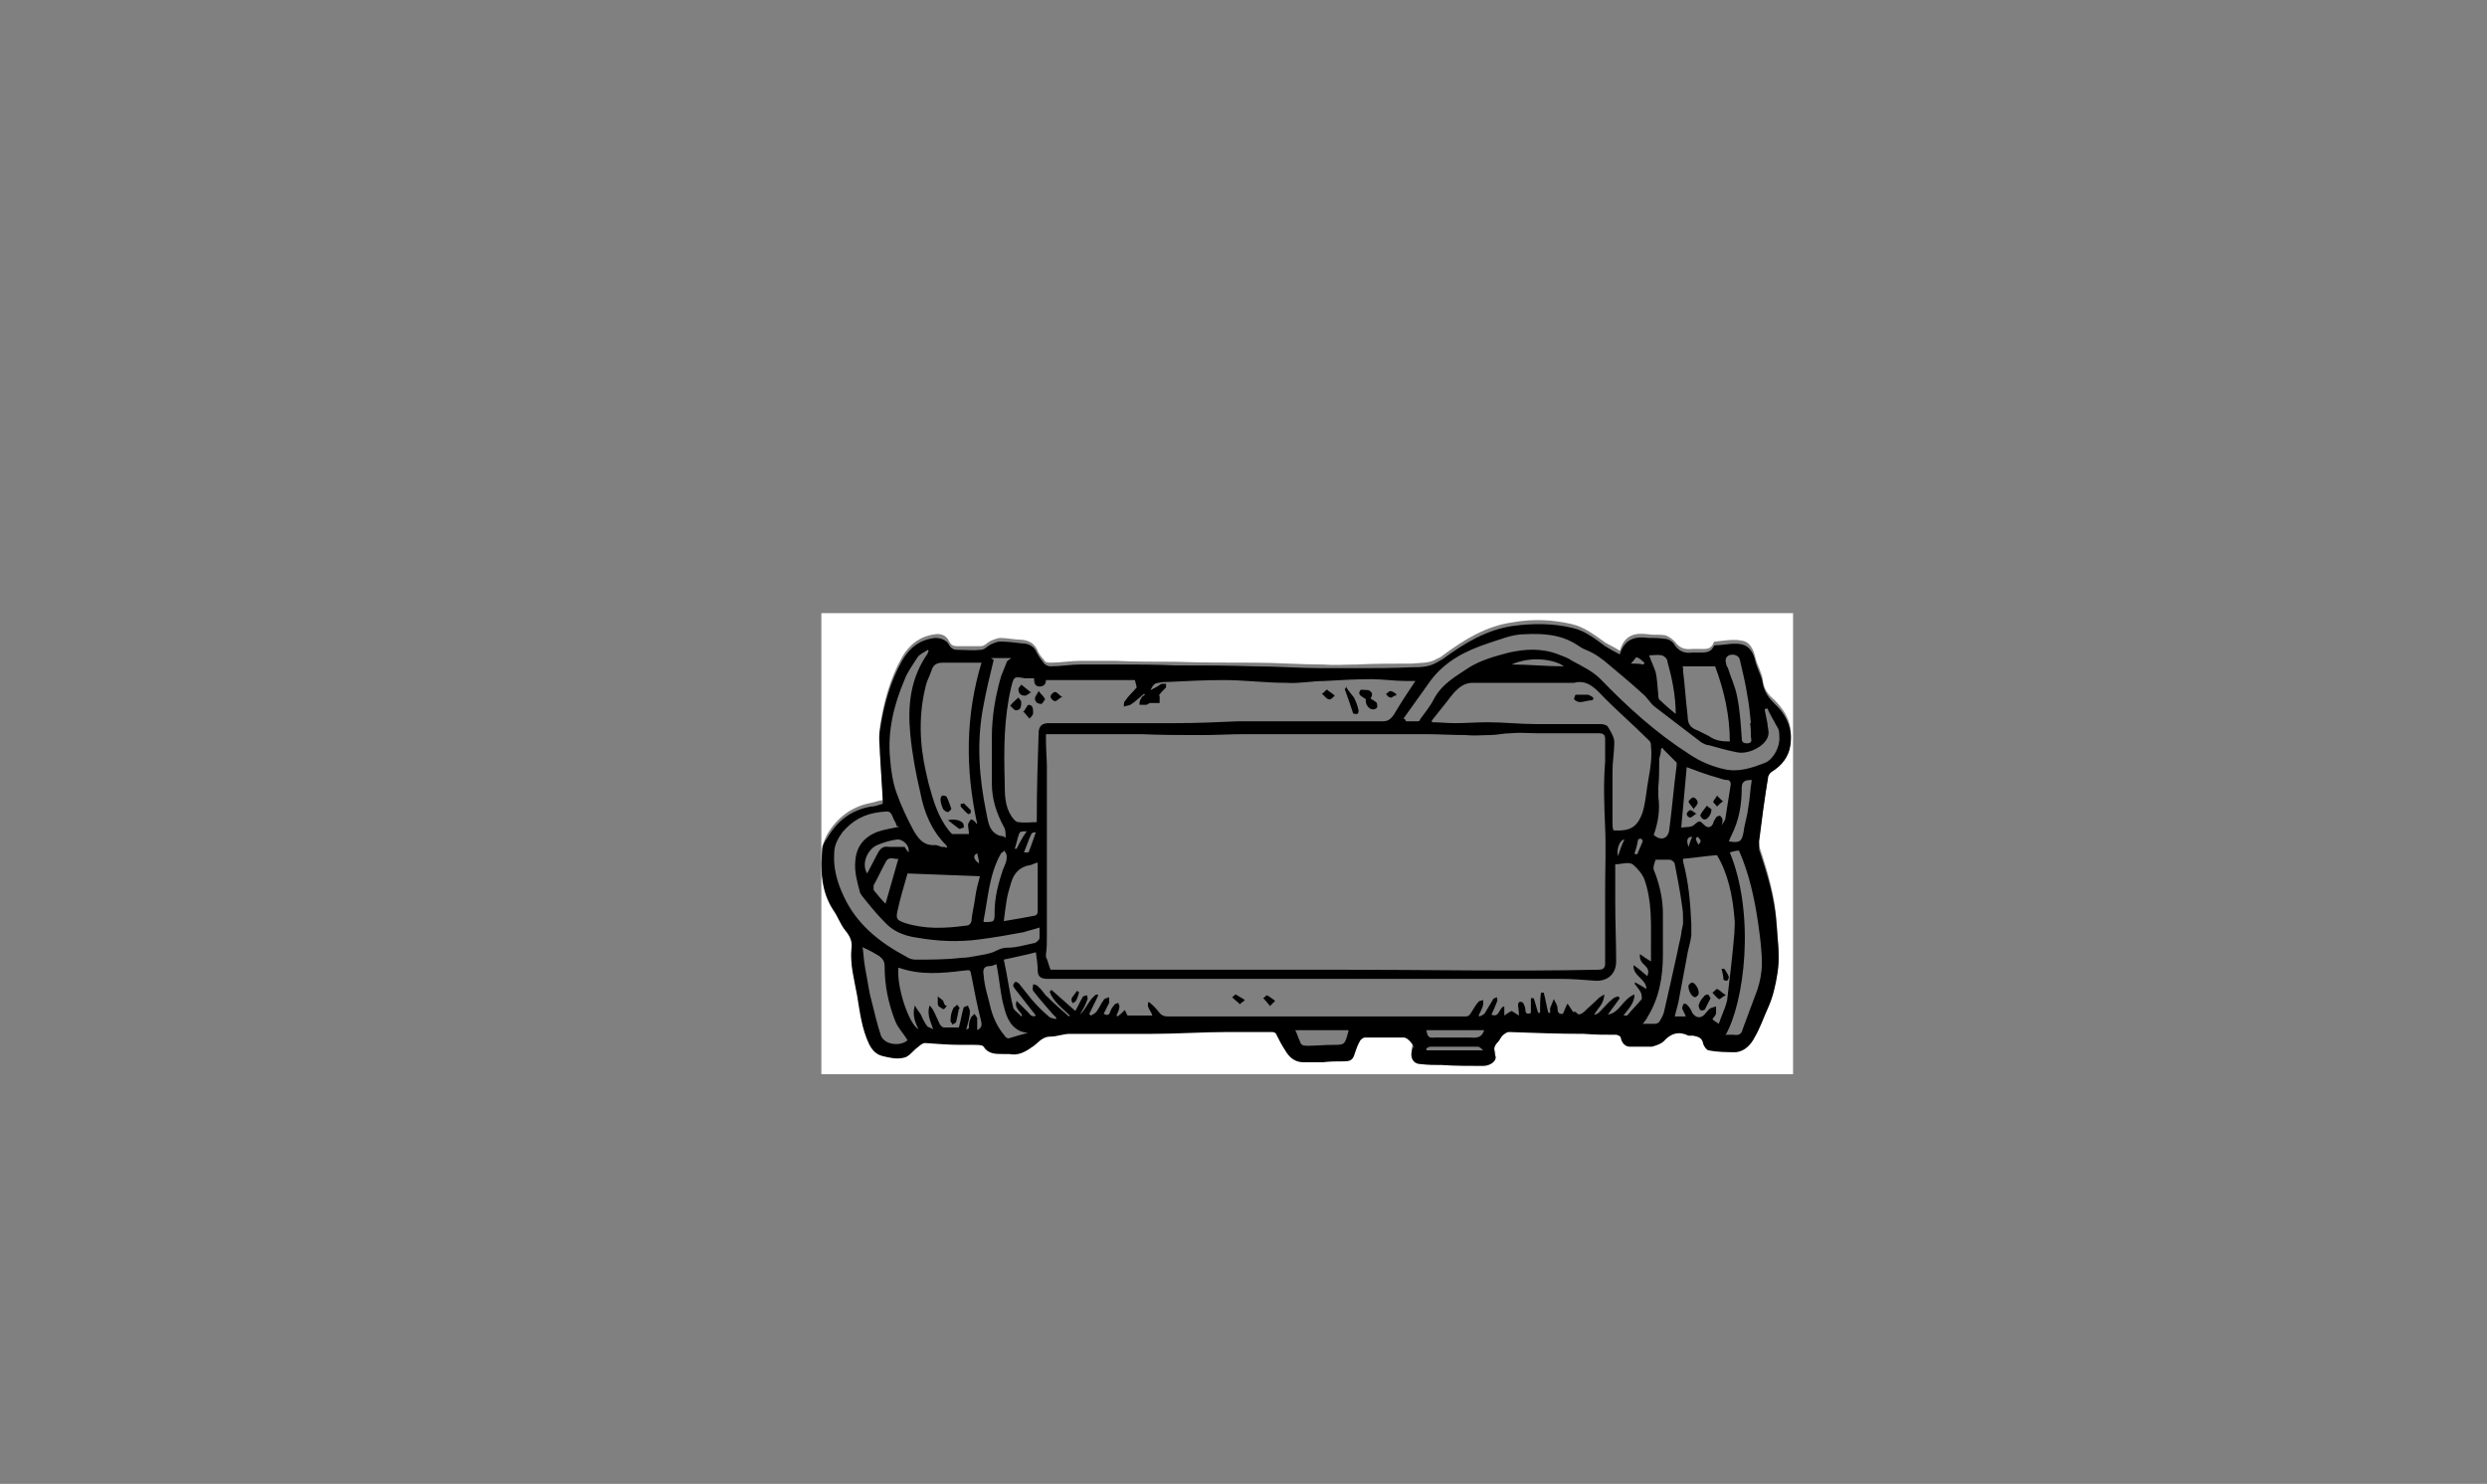 <?xml version="1.0" encoding="UTF-8"?>
<svg id="Layer_1" data-name="Layer 1" xmlns="http://www.w3.org/2000/svg" version="1.1" viewBox="0 0 271.3 161.9">
  <rect x="0" y="0" width="271.3" height="161.9" fill="#808080" stroke="none"/>
  <defs>
    <style>
      .cls-1 {
        fill: #000;
      }

      .cls-1, .cls-2 {
        stroke-width: 0px;
      }

      .cls-2 {
        fill: #fff;
      }
    </style>
  </defs>
  <path class="cls-2" d="M89.6,117.2v-50.3h106v50.3h-106ZM96.3,87.3c-.3,0-.8.2-1.3.3-2.1.4-3.7,1.6-4.8,3.5-.2.4-.4.9-.5,1.3-.2,2.3-.1,4.5,1.2,6.5.5.7.7,1.6,1.3,2.2.5.6.8,1.2.7,2-.2,1.7.3,3.4.6,5.1.3,1.8.6,3.6,1.3,5.3.3.7.7,1.2,1.4,1.3.8.2,1.7.4,2.4.2.6-.1,1.1-.8,1.6-1.2.2-.2.5-.4.7-.4,1.3,0,2.7.1,4,.2.4,0,.9,0,1.3,0,.4,0,1,0,1.1.2.5.9,1.3.9,2.1.8.2,0,.4,0,.7,0,.9.2,1.7-.3,2.4-.7.7-.4,1.1-1.3,2.1-1.2.7,0,1.4-.2,2.1-.3.5,0,1.1,0,1.6,0,2.5,0,4.9,0,7.4,0,2.7,0,5.5-.1,8.2-.2,1.6,0,3.3,0,4.9,0,.1,0,.3.1.4.2.4.6.7,1.2,1,1.8.5.8,1.1,1.3,2,1.3.7,0,1.4,0,2.1,0,.8,0,1.5-.1,2.3-.1.5,0,.9-.1,1.1-.6.2-.5.4-1.1.7-1.7,0-.2.3-.3.5-.3,1.4,0,2.8,0,4.2,0,.2,0,.5.3.7.4.2.2.3.4.4.6-.5.9-.1,1.8.8,1.9.8,0,1.5,0,2.3.1,1.5,0,3,0,4.5.1.7,0,1.5-.6,1.3-1.2-.3-.6,0-1,.3-1.4.2-.2.3-.5.5-.7.2-.2.5-.4.7-.4,2.7,0,5.5.1,8.2.2,1.2,0,2.3,0,3.5.1.2,0,.5.2.5.3.2.5.5.9,1,1,.8,0,1.6.1,2.4,0,.5,0,1-.3,1.3-.6.8-.9,1.6-1,2.7-.6.2,0,.4,0,.5,0,.5.1,1,.2,1.1.9,0,.3.4.6.6.7,1,.1,2,.3,3,.2.9,0,1.6-.8,2-1.6.6-1.1,1-2.2,1.5-3.3.6-1.2.8-2.4,1-3.7.3-1.8,0-3.5-.1-5.3-.2-2.8-1-5.5-1.9-8.2,0-.3-.1-.6,0-.9.3-2.4.7-4.7,1-7.1,0-.2.2-.4.4-.5,1-.7,1.8-1.6,2-2.8.3-1.8-.4-3.3-1.7-4.6-.7-.6-1.2-1.2-1.3-2.2-.1-.8-.6-1.6-.8-2.4-.2-.9-.6-1.8-1.5-1.9-.9-.2-1.9,0-2.9.1,0,0-.2,0-.2.2-.3.7-.9.6-1.5.6-.3,0-.5,0-.8,0-.8.1-1.4-.1-1.9-.8-.3-.3-.7-.6-1.1-.7-.6-.1-1.2,0-1.8-.1-1.5-.2-2.6.1-3.1,1.8-.6-.4-1.1-.6-1.6-.9-1.1-.8-2.3-1.7-3.6-2-2.1-.5-4.3-.6-6.5-.2-2.9.4-5.3,1.9-7.6,3.6-.2.2-.5.3-.7.4-.8.5-1.8.4-2.7.5-2,0-4,0-6,.1-1.2,0-2.4.1-3.7,0-2.5,0-5-.2-7.5-.2-2.9,0-5.7,0-8.6-.1-2.2,0-4.4,0-6.5-.1-1.3,0-2.5,0-3.8,0-1.1,0-2.2.2-3.3.2-.2,0-.6,0-.7-.3-.3-.3-.6-.7-.8-1.2-.4-.7-.9-.9-1.6-1-.8,0-1.6-.2-2.4-.2-.3,0-.7.2-1,.3-.4.2-.7.6-1.1.6-.9,0-1.7,0-2.6,0-.5,0-.7-.2-.9-.6-.3-.6-.9-.8-1.5-.7-1.6.2-2.8,1.1-3.6,2.5-1.3,2.3-2,4.9-2.4,7.5-.1.9,0,1.9,0,2.8.1,1.6.2,3.3.3,4.9Z"/>
  <path class="cls-1" d="M96.3,87.3c-.1-1.7-.2-3.3-.3-4.9,0-.9-.2-1.9,0-2.8.4-2.6,1.1-5.2,2.4-7.5.8-1.4,1.9-2.3,3.6-2.5.6,0,1.2.2,1.5.7.2.4.5.6.9.6.9,0,1.7.1,2.6,0,.4,0,.7-.4,1.1-.6.3-.1.6-.3,1-.3.8,0,1.6.1,2.4.2.7,0,1.3.3,1.6,1,.2.4.5.8.8,1.2.2.2.5.3.7.3,1.1,0,2.2-.2,3.3-.2,1.3,0,2.5,0,3.8,0,2.2,0,4.4,0,6.5.1,2.9,0,5.7,0,8.6.1,2.5,0,5,.2,7.5.2,1.2,0,2.4,0,3.7,0,2,0,4,0,6-.1.9,0,1.8,0,2.7-.5.2-.1.5-.3.7-.4,2.3-1.7,4.8-3.2,7.6-3.6,2.2-.3,4.4-.3,6.5.2,1.4.3,2.5,1.2,3.6,2,.5.3,1,.6,1.6.9.5-1.7,1.7-2,3.1-1.8.6,0,1.2,0,1.8.1.4,0,.9.3,1.1.7.5.7,1.1.9,1.9.8.3,0,.5,0,.8,0,.6,0,1.2,0,1.5-.6,0,0,.1-.2.2-.2,1,0,1.9-.3,2.9-.1.9.2,1.3,1,1.5,1.9.2.8.7,1.6.8,2.4.2,1,.7,1.6,1.3,2.2,1.3,1.2,2,2.8,1.7,4.6-.2,1.2-.9,2.1-2,2.8-.2.1-.3.3-.4.5-.4,2.3-.7,4.7-1,7.1,0,.3,0,.6,0,.9.9,2.7,1.7,5.3,1.9,8.2.1,1.8.4,3.5.1,5.3-.2,1.3-.5,2.6-1,3.7-.5,1.1-.9,2.3-1.5,3.3-.4.8-1.1,1.5-2,1.6-1,0-2,0-3-.2-.2,0-.5-.4-.6-.7-.1-.7-.6-.8-1.1-.9-.2,0-.4,0-.5,0-1-.5-1.9-.3-2.7.6-.3.3-.9.5-1.3.6-.8,0-1.6,0-2.4,0-.5,0-.9-.4-1-1,0-.1-.3-.3-.5-.3-1.2,0-2.3,0-3.5-.1-2.7,0-5.5-.1-8.2-.2-.2,0-.5.2-.7.4-.2.2-.3.5-.5.7-.4.4-.5.8-.3,1.4.3.6-.5,1.2-1.3,1.2-1.5,0-3,0-4.5-.1-.8,0-1.5,0-2.3-.1-1,0-1.3-1-.8-1.9-.1-.2-.2-.4-.4-.6-.2-.2-.4-.4-.7-.4-1.4,0-2.8,0-4.2,0-.2,0-.4.2-.5.3-.3.5-.5,1.1-.7,1.7-.2.5-.5.6-1.1.6-.8,0-1.5,0-2.3.1-.7,0-1.4,0-2.1,0-1,0-1.6-.6-2-1.3-.4-.6-.7-1.2-1-1.8,0-.1-.3-.2-.4-.2-1.6,0-3.3,0-4.9,0-2.7,0-5.5.2-8.2.2-2.5,0-4.9,0-7.4,0-.5,0-1.1,0-1.6,0-.7,0-1.4.3-2.1.3-1,0-1.4.8-2.1,1.2-.7.5-1.5.9-2.4.7-.2,0-.4,0-.7,0-.8,0-1.6,0-2.1-.8-.1-.2-.7-.2-1.1-.2-.4,0-.9,0-1.3,0-1.3,0-2.7-.1-4-.2-.2,0-.5.2-.7.4-.6.4-1,1.1-1.6,1.2-.8.2-1.6,0-2.4-.2-.7-.2-1.1-.7-1.4-1.3-.8-1.7-1-3.5-1.3-5.3-.3-1.7-.8-3.4-.6-5.1.1-.8-.2-1.4-.7-2-.5-.6-.8-1.5-1.3-2.2-1.3-2-1.4-4.2-1.2-6.5,0-.5.2-.9.5-1.3,1.1-1.9,2.6-3.1,4.8-3.5.5,0,.9-.2,1.3-.3ZM114.6,105.8c.4,0,.8,0,1.3,0,10.1,0,20.2,0,30.3,0,9.4,0,18.8.2,28.2,0,.5,0,.7-.2.7-.7,0-.6,0-1.3,0-1.9,0-2,0-4,0-6.1,0-2.3.1-4.6,0-6.8-.1-2.4-.2-4.8,0-7.2,0-.8,0-1.7,0-2.5,0-.5-.3-.6-.7-.6-2.3,0-4.5,0-6.8,0-.9,0-1.8-.1-2.8,0-.8,0-1.5.2-2.3.2-.9,0-1.7.1-2.6,0-1.5,0-2.9-.1-4.4-.1-3.2,0-6.4,0-9.6,0-3.4,0-6.7,0-10.1,0-1.6,0-3.1.1-4.7.1-2.2,0-4.4,0-6.6-.1-2.4,0-4.7,0-7.1,0-1.1,0-2.2,0-3.3,0,0,.3,0,.5,0,.7,0,1,.1,2,.1,2.9,0,6.1,0,12.3,0,18.4,0,.7,0,1.4-.1,2,0,0,0,.2,0,.3.2.4.3.9.5,1.4ZM118.9,110.7s0,0,.1.1c.2-.1.4-.2.6-.4.3-.4.5-.9.8-1.3.1-.2.4-.2.6-.3,0,.2,0,.5,0,.6-.2.4-.4.8-.6,1.2.3.2.6.2.7-.2.1-.3.3-.6.5-.8,0-.1.3-.1.4-.2,0,.2.2.4.1.5,0,.3-.2.6-.3.9,0,0,0,0,.1.1.3-.2.5-.4.8-.7.1.2.2.4.3.6h2.7c-.1-.5-.7-.9-.4-1.5.4.3.8.7,1.1,1.1.3.4.6.5,1,.5,4.4,0,8.7,0,13.1,0,6.5,0,12.9,0,19.4,0,.2,0,.4-.1.5-.3.3-.4.5-.9.9-1.3,0-.1.3-.1.5-.2,0,.2,0,.4,0,.5-.1.4-.3.8-.5,1.2,0,0,0,0,.1.1.2-.1.5-.2.6-.4.3-.5.6-1,.9-1.5,0-.1.3-.1.4-.2,0,.2.1.3,0,.5-.2.5-.4,1-.6,1.4.9.4.8-.8,1.4-.9,0,.3,0,.6,0,1,.4-.3.6-.4.8-.5.3.2.5.3.8.5,0-.5-.1-.9-.1-1.2,0-.1.1-.3.2-.3.1,0,.3,0,.4.2.1.2.2.5.2.7,0,.4.3.5.6.3,0-.5,0-1,0-1.6,0,0,.2,0,.3,0,.2.5.3,1.1.5,1.6,0,0,.1,0,.2,0,0-.7,0-1.5.1-2.2,0,0,.2,0,.3,0,.2.7.3,1.5.5,2.2,0,0,.1,0,.2,0,0-.2,0-.3,0-.5.1-.3.3-.7.4-1,.1.3.4.6.4,1,0,.5.2.7.6.6.2-.4.3-.8.5-1.1.2.3.4.6.6.9,0,0,.3,0,.3,0,.3.5.6.2.9,0,.5-.5,1.1-1,1.6-1.5.1-.1.3-.2.6-.4,0,1-.7,1.5-1.1,2.2.2,0,.4-.1.6-.3.5-.5.9-1,1.4-1.4.2-.2.4-.2.6-.3l.2.2c-.4.6-.9,1.2-1.3,1.8,1.3-.2,1.6-1.7,2.9-2.2,0,1-.7,1.6-1.2,2.3.2,0,.3,0,.4,0,.5-.6,1.1-1.2,1.6-1.8,0-.1,0-.5-.1-.7-.2-.4-.5-.7-.7-1,0,0,0,0,.1-.1.4.2.7.4,1.2.7,0-1.1-1.5-1.4-1.4-2.6.6.4,1,.8,1.5,1.2.2-.5.1-.8-.2-1.1-.3-.3-.7-.6-.6-1.3.4.3.7.5,1.2.8,0-.7,0-1.3,0-1.9,0-2.4.1-4.7-.7-7-.2-.6-.8-1.3-1.3-1.7-.5-.3-1.2,0-1.9,0,0,1.4,0,2.8,0,4.1,0,2.2.1,4.4.1,6.5,0,1.4-1,2.2-2.3,2.1-1.3-.1-2.5-.2-3.8-.2-5.3,0-10.5,0-15.8,0-13,0-26.1,0-39.1,0-.3,0-.7,0-1,0-.7,0-1.1-.2-1.1-.9,0-.6-.1-1.3-.2-2-1.1.3-2.2.5-3.5.8.4,1.8.6,3.5,1,5.1,0,.4.6.7.9,1.1,0,0,0,0,.1-.1-.2-.5-.9-.8-.6-1.6.5.5.9.9,1.3,1.3.2.3.5.5.8.3-.7-.9-1.5-1.9-2.2-2.8-.2-.3-.5-.5,0-.9.2.1.4.2.5.4.4.5.8,1,1.2,1.5.6.7,1.2,1.3,1.9,1.9.2.2.5.2.8.3,0,0,0-.1,0-.2-.1-.1-.3-.3-.4-.4-.7-.8-1.4-1.6-2.1-2.5-.1-.2,0-.5,0-.7.2,0,.5.1.6.3.4.3.6.8,1,1.1.7.7,1.5,1.4,2.3,2.1,0,0,0,0,.1-.1-.8-.8-1.8-1.5-2.2-2.6,0,0,.2-.2.2-.2.9.8,1.7,1.5,2.6,2.3.3-.5.5-1,.8-1.5,0-.1.3-.2.5-.2,0,.2.1.4,0,.5-.2.6-.5,1.1-.8,1.6.7-.6,1-1.7,1.8-2.2,0,0,.2,0,.2.1-.3.7-.7,1.4-1,2.1ZM113.1,89.9c0-.3,0-.6,0-.8,0-3,.1-6.1.2-9.1,0-.8.4-1.1,1.1-1.1,1.1,0,2.3,0,3.4,0,3.5,0,7,0,10.4,0,2.3,0,4.5-.1,6.8-.2,1,0,2,0,2.9,0,1.3,0,2.7,0,4,0,3,0,5.9,0,8.9,0,.6,0,.9-.2,1.3-.8.7-1.2,1.5-2.4,2.3-3.6-.4,0-.7,0-1,0-1.3,0-2.6-.2-3.8-.2-1.7,0-3.4.1-5.1.2-1.4,0-2.8.3-4.2.2-2.3,0-4.5-.3-6.8-.3-2,0-4,.1-6,.2-.4,0-.7,0-1.1.1-.5,0-.7.4-.9.8.4-.2.8-.4,1.2-.7.1,0,.3,0,.5,0,0,.1,0,.3,0,.4-.3.3-.6.6-.8.9,0,0,0,0,.1,0v.8c-.3,0-.6,0-1,0-.2,0-.3.2-.5.2-.2,0-.5,0-.7,0,0-.2,0-.5.2-.7,0-.2.3-.3.4-.4,0,0,0,0-.1-.1-.5.4-1,.9-1.5,1.2-.2.1-.5.1-.7.2,0-.3,0-.6.2-.7.3-.5.8-.9,1.2-1.4,0-.1-.1-.4-.2-.8h-9.7c0,.4-.2.7-.7.7-.5,0-.6-.4-.6-.9-.4,0-.7,0-1,0-1.2-.2-1.2-.2-1.5,1-.8,3.4-.8,6.8-.7,10.3,0,1.3,0,2.6.7,3.7.2.3.5.7.8.7.7.1,1.3,0,2.1,0ZM156.2,78.6c0,0,0,.1,0,.2.8,0,1.7.1,2.5.1,1.2,0,2.4-.1,3.6-.1,1.7,0,3.5.2,5.2.2,2.4,0,4.7,0,7.1,0,.3,0,.7.1.8.3.3.5.7,1.1.7,1.7,0,1-.2,2.1-.2,3.2,0,1.8,0,3.6,0,5.4,0,.4,0,.7.1,1,1.8.1,2.6-.3,3.2-2,.2-.7.3-1.4.4-2.1.2-1.7.7-3.4.5-5.1,0-.2,0-.4-.2-.6-1.8-1.8-3.8-3.5-5.5-5.3-.8-.8-1.6-1.3-2.7-1-.2,0-.4,0-.6,0-3.5,0-7,0-10.5,0-.6,0-1.2.3-1.6.7-.6.5-1,1.2-1.6,1.9-.4.5-.8,1-1.2,1.5ZM107.1,72.3c-1.4,0-2.8,0-4.2,0,0,0,0,0,0,0-.7,0-1.1.2-1.3.9-.2.6-.5,1.1-.6,1.6-.8,3.1-.7,6.3,0,9.4.1.4.2.9.3,1.3.5,1.8,1,3.6,2.2,5.1.1.1.3.4.4.4.6,0,1.2,0,1.8,0,0-.4-.1-.7-.1-1,0-.2.2-.4.3-.6.2,0,.4.2.5.3,0,0,0,.1.2.2-1.3-6-1.3-11.8.5-17.7ZM153.3,78.5c0,0,0,.1.1.2.4,0,.8,0,1.1,0,.2,0,.4,0,.4-.2.5-.7,1.1-1.4,1.5-2.2.9-1.7,2.4-2.5,3.9-3.5,1.3-.8,2.8-1.2,4.3-1.6,1.8-.4,3.6-.5,5.4.2.5.2,1.1.4,1.5.7,1.1.6,2.2,1.1,3.1,2,3,3.1,6.1,5.9,9.7,8.2,1.2.8,2.4,1.3,3.7,1.6,1.6.4,3.1-.1,4.6-.7.9-.4,1.6-1.8,1.5-2.8,0-.4,0-.8-.3-1.2-.3-.6-.7-1.2-1-1.9,0,0-.2,0-.3.1.1.5.2,1,.3,1.5,0,.4.2.9.1,1.3-.2,1.1-2,2.1-3.3,1.9-1.1-.2-2.1-.5-3.2-.8-.3,0-.6-.2-.8-.3-1.7-1.3-3.4-2.6-5.1-3.9-.5-.4-.8-1-1.3-1.4-1.2-1.1-2.4-2.1-3.6-3.1-.8-.7-1.6-1.3-2.6-1.7-.3-.1-.6-.3-.9-.5-1.8-1.2-3.8-1.3-5.8-1.2-1.4,0-2.7.6-4,1-2.4.8-4.6,1.9-6.2,4-1,1.4-2,2.8-3,4.2ZM183.6,93.7c0,0,0,.2,0,.3.6,2.2.8,4.5.9,6.8,0,.4,0,.9,0,1.3-.1.8-.4,1.6-.5,2.4-.3,1.6-.6,3.2-.9,4.8-.1.5-.3,1.1-.4,1.6h1.2c-.1-.3-.3-.6-.4-.9,0-.1.1-.4.2-.5,0,0,.3,0,.4.2.2.2.4.5.5.8.4.6,1,.7,1.5,0,.2-.2.3-.4.5-.5.2-.1.4-.1.6-.2,0,.2,0,.5,0,.7,0,.3-.3.5-.4.7.2.2.4.3.7.5.3-.9.7-1.7.9-2.5.3-2.5.6-5,.8-7.4,0-.6.1-1.1,0-1.7-.2-2.4-.7-4.8-1.9-6.8-1.3.1-2.5.3-3.7.4ZM97.8,90.1c0-.2-.2-.5-.3-.7-.4-1-.4-.9-1.5-.8-1.7.2-3,.9-4.1,2.2-.5.7-.9,1.4-.9,2.3-.1,1.6.3,3.1,1,4.6,1.4,3.1,3.9,5.1,6.9,6.7.3.2.6.3,1,.3,1.7,0,3.3,0,5-.2.5,0,1.1-.1,1.6-.2.6-.1,1.2-.2,1.8-.4.5-.2.9-.5,1.6-.5,1,0,1.9-.3,2.9-.5.2,0,.5-.3.6-.5,0-.4,0-.8,0-1.2-.6.2-1.1.3-1.7.5-1.6.3-3.3.6-4.9.8-2.3.3-4.5.2-6.8-.2-1.4-.2-2.6-.7-3.5-1.7-.9-.9-1.7-1.9-2.5-2.9,0-.1-.2-.2-.2-.4-.3-1.1-.6-2.2-.5-3.3.1-1.6.9-2.6,2.3-3.2.8-.3,1.6-.4,2.5-.6ZM99,95.3c-.4,1.4-.8,2.7-1.1,4.1-.2.9,0,1,.8,1.3,2.2.7,4.4.6,6.6.3.5,0,.7-.3.7-.8.1-.8.3-1.6.4-2.4.1-.7.3-1.5.5-2.2-2.6-.1-5.2-.2-7.9-.3ZM101.4,71.1c0,0-.1-.1-.2-.2-.4.3-.8.4-1.1.8-.5.8-1.1,1.6-1.4,2.4-1.2,2.8-1.9,5.7-1.6,8.7.1,1.3.3,2.6.7,3.7.5,1.4,1.1,2.7,1.8,4,.5.9,1.1,1.8,2.4,1.7.2,0,.5.1.7.2.2,0,.4,0,.6.1,0-.2,0-.2-.1-.3-1.6-1.6-2.4-3.6-2.8-5.7-.5-2.1-.9-4.3-1.1-6.4-.3-3.1,0-6.1,1.9-8.8,0-.1.1-.3.2-.4ZM106.6,112.4c.6-.3.5-.7.4-1.1-.4-1.6-.7-3.1-1-4.7-.2-.8,0-.8-.9-.7-2.4.3-4.7.5-7-.3,0,0,0,0-.1,0-.2,2,1.1,6.1,2.2,6.7-.4-.8-.7-1.6-.4-2.6.2.4.4.6.6.9.2.4.4.9.7,1.3.1.2.4.2.7.4-.3-.9-.7-1.6-.4-2.6.3.3.4.5.5.7.2.4.4.9.6,1.3.1.2.3.4.5.4.5,0,1.1,0,1.6,0,.2-.7.3-1.4.5-2.1,0-.2.4-.2.5-.3,0,.2.2.4.2.6,0,.7-.2,1.3-.4,2h0c0,0,.3,0,.3-.2,0-.3,0-.7.2-1,0-.2.3-.3.4-.5.1.2.3.4.3.5,0,.4,0,.8,0,1.3ZM179,111.7c.4,0,1,0,1.6,0,.1,0,.3-.1.4-.2.2-.3.4-.7.5-1,.5-2.2,1-4.4,1.5-6.7.1-.6.3-1.3.4-1.9,0-.4.2-.8.2-1.3,0-.6,0-1.2-.1-1.7-.2-1.5-.5-3.1-.8-4.6,0-.2-.3-.5-.6-.5-.5,0-1,0-1.5,0-.3.9-.3.9,0,1.6.5,1.4.8,2.8.8,4.3,0,1.5,0,3,0,4.5,0,2.4-.4,4.7-1.7,6.8-.2.4-.5.7-.7.9ZM183.6,72.8c0,.2,0,.3,0,.4.2,1.6.3,3.3.5,4.9,0,.9.3,1.3,1.1,1.6.4.2.8.4,1.2.6.7.5,1.4.6,2.3.6,0-2.8-.6-5.5-1.6-8.2h-3.6ZM188.3,112.9c.3,0,.5,0,.8,0,.6.1.9-.1,1-.6.5-1.4,1.1-2.9,1.6-4.3.3-.9.5-1.9.5-2.9,0-1.4-.2-2.9-.4-4.3-.4-2.8-1-5.5-2.1-8-.3,0-.6.1-1,.2,2.8,6.8,1.6,16.4-.5,20ZM108.4,72c-.4,1.6-.8,3.3-1.1,4.9-.8,4-.5,7.9.3,11.8.2,1,.3,2.1,1.5,2.5,0,0,0,0,0,0,.2,0,.3,0,.6.2,0-.5,0-.9-.2-1.2-.8-1.5-1.3-3-1.3-4.7,0-1.7,0-3.4,0-5.1,0-2.3.4-4.5,1-6.6.2-.5.4-1,.6-1.5,0-.2.3-.3.5-.5h-2.2ZM187.6,90c0,0,.1,0,.2.1.1-.2.3-.5.4-.7.2-1.3.4-2.6.6-3.8,0-.3-.1-.5-.4-.5-.4,0-.8-.2-1.2-.3-1.1-.3-2.1-.7-3.2-1.1-.2,2.2-.4,4.3-.6,6.6.5-.1,1.1,0,1.4-.3.6-.5.6-.5,1.1,0,.4.4.8.3,1-.2,0-.2.2-.4.3-.6,0-.1.3-.2.4-.2.1,0,.3.3.3.4,0,.2,0,.5-.1.7ZM94.1,103.3c.1,1.1.2,2,.4,3,.2,1,.3,2,.6,3,.3,1.2.6,2.5,1,3.7.4,1,2.1,1.2,2.9.5-.4-.7-1-1.3-1.3-2-.8-2-1.2-4-1.2-6.1,0-.5-.2-.8-.6-1.1-.5-.3-1-.6-1.7-.9ZM113.2,94.1c-.4.1-.7.3-.9.3-1.1.2-1.7.9-2,1.9-.2.7-.4,1.3-.5,2-.1.7-.2,1.3-.3,2.2,1.3-.2,2.3-.4,3.4-.6.1,0,.3-.2.3-.4,0-1.7,0-3.4,0-5.3ZM181.4,81.6c0,0-.1,0-.2.1,0,.4-.1.7-.2,1.1,0,1,0,2.1-.1,3.1,0,.3,0,.6,0,1,.2,1.4,0,2.8-.5,4.2.8.7,1.6.4,1.7-.6.3-2.3.5-4.7.8-7,0-.1,0-.3,0-.3-.5-.5-1-1-1.5-1.5ZM108.7,105.2c-.3.1-.5.2-.7.2-.7,0-.8.4-.7,1,.1,1.3.5,2.4.8,3.7.3,1.1.8,2.1,1.5,2.9,0,.1.3.3.4.3.7-.2,1.3-.4,2.1-.6-.4-.1-.6-.1-.8-.2-1.3-.6-1.6-1.9-1.9-3.1-.3-1.3-.4-2.7-.7-4.2ZM190.9,78.9s0,0,.1,0c-.1-1-.2-2.1-.4-3.1-.2-1.3-.5-2.5-.8-3.8-.1-.5-.7-.7-1.2-.5-.4.2-.4.6-.3.9,0,.2.1.3.2.5.3,1,.8,2,1,3.1.3,1.5.4,3,.5,4.5,0,.4.1.6.6.6.5,0,.5-.3.4-.7,0-.5,0-1-.1-1.6ZM182.8,77.9c0-2-.4-3.9-.9-5.7,0-.3-.3-.6-.6-.7-.5-.1-1,0-1.4,0,.2.6.5,1.2.7,1.8.2.8.2,1.7.3,2.5,0,.2,0,.5.2.6.5.5,1.1,1,1.7,1.5ZM147.1,112.4h-5.8c.2.4.3.8.5,1.2.1.4.3.5.8.5.9,0,1.9-.1,2.8-.1,1.3,0,1.3,0,1.7-1.5ZM107.3,100.6c1.2,0,1.2,0,1.2-1.1,0-1.6.4-3.1.9-4.6.2-.5.5-1,.4-1.6,0-.2-.2-.3-.2-.5-.1.1-.3.2-.4.3-1.3,2.3-1.4,4.8-1.9,7.3,0,0,0,0,0,0ZM98.1,93.7c-.5.1-1-.3-1.4.2-.5.9-.9,1.8-1.4,2.7,0,.1,0,.4,0,.5.4.5.8,1,1.3,1.5.5-1.7.9-3.2,1.4-4.9ZM191,85.1c-.8,0-1,.3-1,.9,0,1.8-.3,3.5-1.1,5.1-.1.2-.2.4-.3.7,1.2.2,1.4,0,1.6-1,.1-.9.4-1.7.5-2.6.2-1,.2-2,.4-3.1ZM99.1,93c.2-.7-.6-1.5-1.3-1.4-.7.1-1.4.3-2.1.6-1,.4-1.8,2-1.1,3.1.4-.8.8-1.5,1.2-2.3.3-.5.6-.7,1.2-.6.6,0,1.1,0,1.7,0,0,.1.2.3.4.6ZM161.9,112.4h-6.3c.1.6.2.9.9.8,1.3,0,2.5,0,3.8,0,.5,0,1.3.2,1.6-.8ZM170.6,72.7c-.9-.7-3.5-1.2-5.7-.2,1.9,0,3.7.2,5.7.2ZM161.8,114.6c-.2-.2-.4-.4-.6-.4-.7,0-1.4,0-2.1,0-1,0-1.9,0-2.9,0-.2,0-.4,0-.6.2,0,0,0,.1,0,.2h6.1ZM113.1,90.8c-.2,0-.5,0-.6.2-.3.6-.5,1.3-.8,2h.5c.3-.7.5-1.4.8-2.2ZM110.7,92.6c0,0,.1,0,.2,0,.3-.6.6-1.2,1.1-1.9-.4,0-.7,0-.8.2-.2.5-.3,1.1-.5,1.7ZM179.3,72.5c0,0,0-.1.1-.2-.3-.2-.5-.5-.9-.6,0,0-.3.4-.6.7.6,0,.9,0,1.3.1ZM177.2,91.6c-.5,0-.9,1.1-.7,1.8.2-.6.4-1.2.7-1.8ZM178.4,93.2c0,0,.2,0,.2,0,.2-.5.4-.9.6-1.4,0,0,0-.2-.2-.3,0,0-.2,0-.3.1-.1.5-.2,1-.4,1.5ZM184.6,91.3c-.5,0-.7.3-.4,1.1.1-.3.2-.7.4-1.1ZM106.8,94.2c0-.3-.1-.7-.2-1.1-.5.2-.4.7.2,1.1ZM185.2,91.3c0,0-.2.1-.2.2,0,.2.2.5.3.7,0-.2.3-.3.2-.5,0-.1-.2-.3-.3-.4Z"/>
  <path class="cls-1" d="M138.6,109.8c-.3-.3-.5-.6-.8-.9.2-.1.4-.4.4-.3.3.1.6.4.9.6-.2.2-.3.3-.6.6Z"/>
  <path class="cls-1" d="M135.3,109.6c-.3-.3-.6-.5-.9-.8.1,0,.3-.3.4-.3.3.2.7.4,1,.6-.1.1-.2.2-.5.4Z"/>
  <path class="cls-1" d="M117.1,109.5c0,0-.2-.2-.2-.3,0,0,0-.2,0-.3.2-.3.4-.5.6-.8,0,0,.3.2.2.2-.1.4-.2.7-.4,1,0,0-.1,0-.2.1Z"/>
  <path class="cls-1" d="M149.5,76.2c.3.2.5.3.7.5,0,.1.1.4,0,.5,0,.1-.3.2-.4.2-.5,0-.9-.6-.8-1.1-.3-.3-1-.4-.6-1,0-.1.6,0,.9,0,.4.2.5.5.2.9Z"/>
  <path class="cls-1" d="M146.8,74.9c.3.5.6.8.9,1.2.2.4.4.9.5,1.4,0,.1,0,.4-.2.4-.1,0-.4,0-.4-.1-.3-.9-.6-1.8-.9-2.6,0,0,0,0,.2-.3Z"/>
  <path class="cls-1" d="M110.2,77c.3-.4.6-.6.9-.9.1.2.3.3.3.5,0,.4,0,.9-.6.9-.1,0-.3-.2-.6-.5Z"/>
  <path class="cls-1" d="M112.5,75.5c-.3.2-.5.4-.7.4-.5,0-.7-.3-.7-.7,0-.2.2-.3.3-.5.3.2.6.5,1,.8Z"/>
  <path class="cls-1" d="M144.8,75.3c.3.2.6.4.8.6-.2.2-.5.5-.6.4-.3,0-.5-.4-.8-.6.2-.1.3-.3.6-.5Z"/>
  <path class="cls-1" d="M111.7,77.6c.2-.3.4-.7.5-.7.5,0,.5.5.5.9,0,.2-.2.4-.4.6-.2-.2-.4-.5-.7-.8Z"/>
  <path class="cls-1" d="M113.3,75.4c.3.4.6.6.7.9,0,0-.3.5-.4.5-.4,0-.7-.2-.7-.6,0-.2.2-.4.4-.8Z"/>
  <path class="cls-1" d="M115.9,76c-.4.2-.6.5-.8.5-.2,0-.5-.3-.5-.5,0-.2.3-.5.5-.5.2,0,.4.3.7.5Z"/>
  <path class="cls-1" d="M152.2,75.9c-.2,0-.4.3-.5.2-.2,0-.4-.2-.5-.4.2-.1.3-.3.5-.3.2,0,.4.2.6.3v.2Z"/>
  <path class="cls-1" d="M173.7,76.4c-.5,0-.9.2-1.4.2-.2,0-.5-.2-.6-.3,0,0,.1-.5.2-.5.4,0,.9,0,1.3,0,.2,0,.4.2.6.3,0,0,0,.1,0,.2Z"/>
  <path class="cls-1" d="M103.8,88.2c-.1.2-.3.4-.4.4-.2,0-.4-.2-.5-.3-.2-.4-.3-.8-.3-1.1,0-.1.1-.4.2-.4.2,0,.4,0,.5.2.2.4.3.8.5,1.3Z"/>
  <path class="cls-1" d="M103.4,89.5c.7-.2,1.5,0,1.7.4,0,.1.1.4,0,.4-.1,0-.4.2-.5.1-.4-.3-.8-.6-1.3-1Z"/>
  <path class="cls-1" d="M105.1,87.6c.2.2.5.5.8.8,0,0,0,.2,0,.3,0,0-.3.2-.3.1-.3-.2-.5-.5-.8-.8,0,0,0-.2,0-.3,0,0,.1,0,.3,0Z"/>
  <path class="cls-1" d="M186.6,108.9c-.2.4-.4.8-.6,1.2,0,.1-.4.2-.5.1-.1,0-.2-.4-.2-.5.1-.4.3-.7.6-1,0-.1.3-.2.4-.2.1,0,.2.3.3.4Z"/>
  <path class="cls-1" d="M184.2,107.5c0,0,.2-.3.4-.3.3,0,.8.8.7,1.2,0,.2-.3.4-.4.4-.3,0-.8-.7-.7-1.4Z"/>
  <path class="cls-1" d="M188.2,108.6c-.4.2-.6.5-.7.4-.3-.2-.5-.5-.7-.7.2-.1.4-.4.5-.4.3.1.5.4,1,.7Z"/>
  <path class="cls-1" d="M188.1,105.7c.2.3.4.6.5.9,0,0-.1.4-.2.4-.1,0-.4,0-.4-.2,0-.3-.1-.7-.2-1.1.1,0,.2,0,.4,0Z"/>
  <path class="cls-1" d="M104.6,110.1c-.1.5-.2,1-.3,1.4,0,.1-.3.2-.4.3,0-.2-.3-.3-.2-.5,0-.5.1-.9.3-1.3,0-.1.3-.2.4-.4.1.1.2.3.3.4Z"/>
  <path class="cls-1" d="M103.3,109.7c-.1.1-.2.4-.4.4-.1,0-.3-.2-.5-.3,0,0-.1-.2-.1-.3,0-.3,0-.5,0-.8.2.2.4.3.6.5,0,.1.1.3.2.5Z"/>
  <path class="cls-1" d="M186.7,88.3c0,.6-.5,1.2-.8,1.1-.2,0-.5-.4-.4-.5.2-.4.5-.7.7-1,.2.2.4.3.5.4Z"/>
  <path class="cls-1" d="M184.8,88.3c-.3-.4-.5-.6-.6-.8,0-.2.4-.5.5-.5.2,0,.5.3.5.6,0,.1-.2.4-.5.7Z"/>
  <path class="cls-1" d="M188,87.4c-.3.2-.5.4-.7.6-.1-.2-.4-.4-.4-.5,0-.2.3-.4.4-.7.2.2.3.3.6.6Z"/>
  <path class="cls-1" d="M185,88.8c-.3.2-.5.4-.6.4-.2,0-.4-.2-.4-.4,0-.1.2-.4.4-.4.2,0,.3.2.7.4Z"/>
</svg>